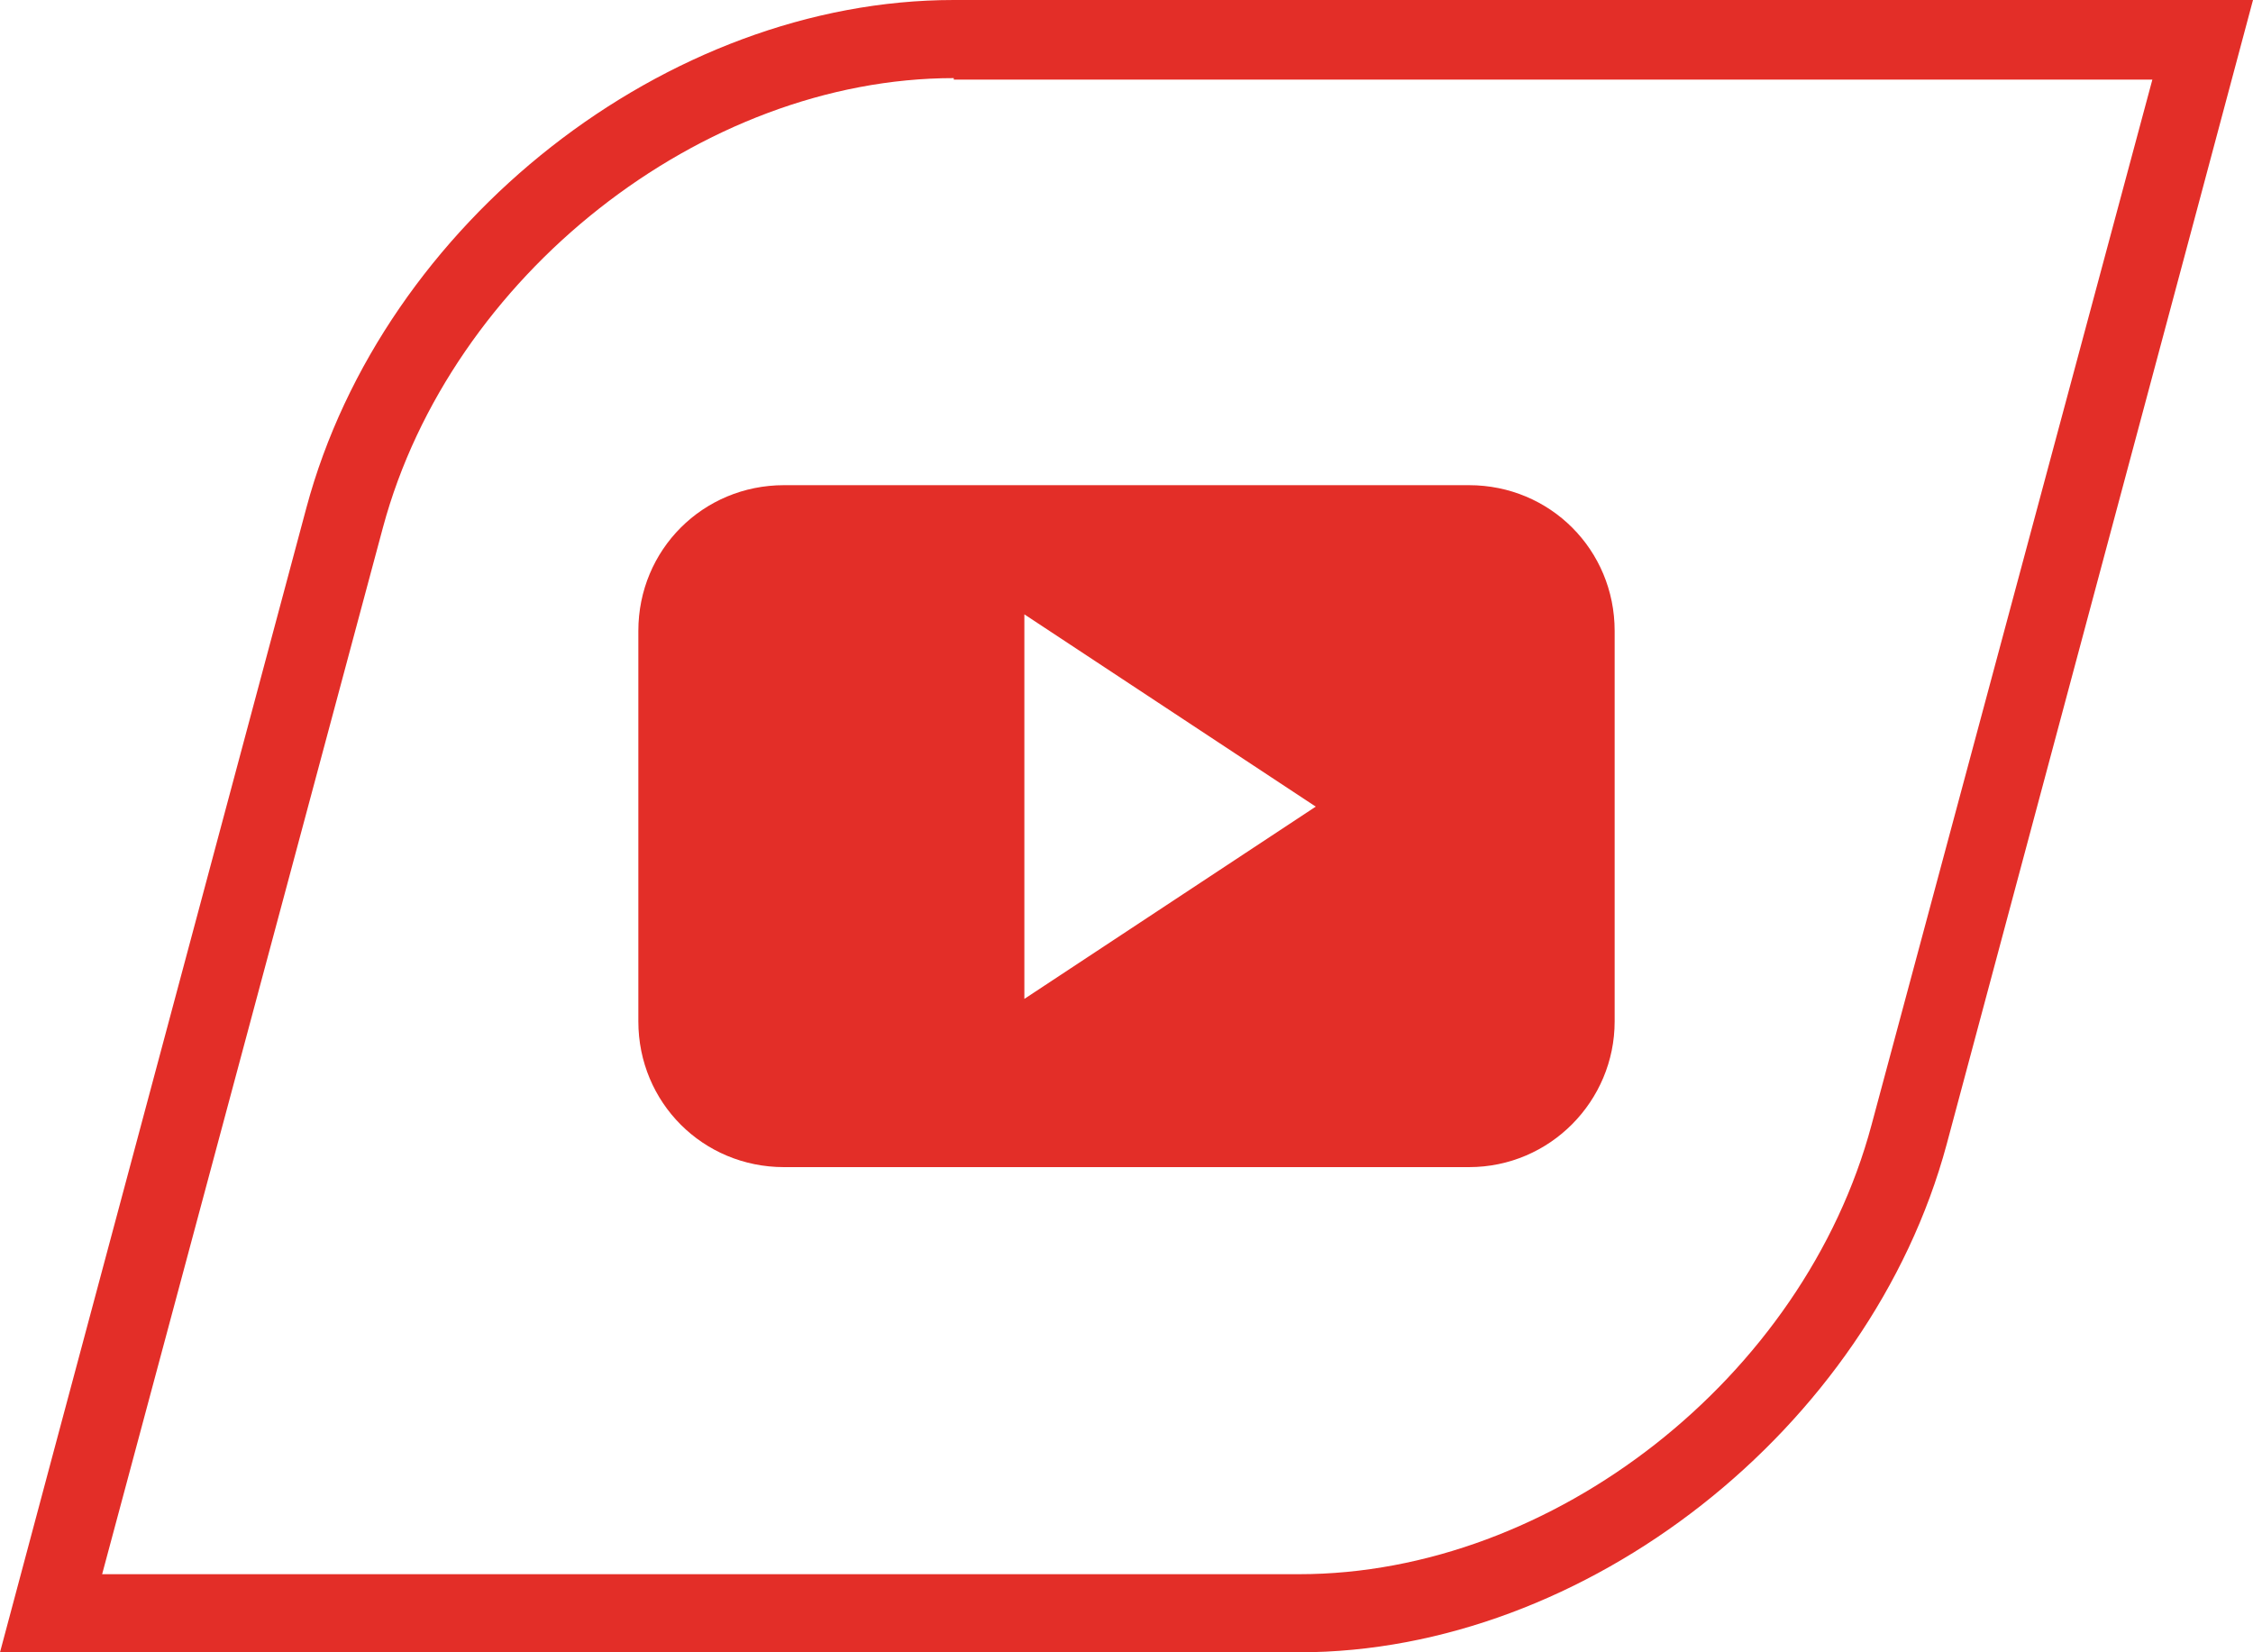 <?xml version="1.0" encoding="utf-8"?>
<!-- Generator: Adobe Illustrator 19.0.0, SVG Export Plug-In . SVG Version: 6.00 Build 0)  -->
<svg version="1.1" id="Layer_1" xmlns="http://www.w3.org/2000/svg" xmlns:xlink="http://www.w3.org/1999/xlink" x="0px" y="0px"
	 viewBox="0 0 150 110" style="enable-background:new 0 0 150 110;" xml:space="preserve">
<style type="text/css">
	.st0{display:none;}
	.st1{display:inline;fill:#EE712B;}
	.st2{display:inline;fill:#65469B;}
	.st3{display:inline;fill:#008166;}
	.st4{display:inline;fill:#2C4762;}
	.st5{fill:#E32E28;}
	.st6{fill-rule:evenodd;clip-rule:evenodd;fill:#E32E28;}
	.st7{display:inline;fill:#329CC2;}
	.st8{display:inline;fill:#314A7E;}
	.st9{display:inline;fill:#6A99A7;}
	.st10{display:inline;fill:#1A459C;}
</style>
<g id="XMLID_1_" class="st0">
	<path id="XMLID_63_" class="st1" d="M0,110l3.5-13.1l16.9-63.1C25.5,14.8,44.4,0,63.5,0H150l-3.5,13.1l-16.9,63.1
		c-5.1,18.9-24,33.8-43.1,33.8H0z M63.5,5.2C46.7,5.2,30,18.4,25.5,35.1L6.8,104.8h79.7c16.9,0,33.6-13.1,38.1-29.9l18.7-69.6H63.5z
		"/>
	<path id="XMLID_176_" class="st1" d="M38.6,66.8c0,0.2-0.1,0.3-0.3,0.3c-0.2,0-0.3-0.1-0.3-0.3l-0.5-4.1l0.5-4.2
		c0-0.2,0.1-0.3,0.3-0.3c0.2,0,0.3,0.1,0.3,0.3l0.7,4.2L38.6,66.8z M41.4,69.2c0,0.2-0.2,0.3-0.3,0.3c-0.2,0-0.3-0.1-0.3-0.3
		l-0.7-6.6l0.7-6.7c0-0.2,0.2-0.3,0.3-0.3c0.2,0,0.3,0.1,0.3,0.3l0.8,6.7L41.4,69.2z M44.4,70.4c0,0.2-0.2,0.4-0.4,0.4
		c-0.2,0-0.4-0.2-0.4-0.4L43,62.7l0.7-8c0-0.2,0.2-0.4,0.4-0.4c0.2,0,0.4,0.2,0.4,0.4l0.8,8L44.4,70.4z M47.5,70.6
		c0,0.2-0.2,0.4-0.4,0.4c-0.2,0-0.4-0.2-0.4-0.4l-0.7-7.9l0.7-8.2c0-0.2,0.2-0.4,0.4-0.4c0.2,0,0.4,0.2,0.4,0.4l0.7,8.2L47.5,70.6z
		 M50.5,70.7c0,0.3-0.2,0.5-0.5,0.5c-0.3,0-0.5-0.2-0.5-0.5l-0.6-8l0.6-7.6c0-0.3,0.2-0.5,0.5-0.5c0.3,0,0.5,0.2,0.5,0.5l0.7,7.6
		L50.5,70.7z M53.6,70.7L53.6,70.7c0,0.3-0.3,0.6-0.6,0.6c-0.3,0-0.6-0.2-0.6-0.6l-0.6-8l0.6-12.4c0-0.3,0.3-0.6,0.6-0.6
		c0.3,0,0.6,0.2,0.6,0.6l0.7,12.4L53.6,70.7z M56.7,70.7L56.7,70.7c0,0.3-0.3,0.6-0.6,0.6c-0.3,0-0.6-0.3-0.6-0.6l-0.5-8l0.5-15.2
		c0-0.3,0.3-0.6,0.6-0.6c0.3,0,0.6,0.3,0.6,0.6l0.6,15.2L56.7,70.7z M59.9,70.5L59.9,70.5c0,0.4-0.3,0.7-0.7,0.7
		c-0.4,0-0.7-0.3-0.7-0.7L58,62.7c0,0,0.5-16.5,0.5-16.5c0-0.4,0.3-0.7,0.7-0.7c0.4,0,0.7,0.3,0.7,0.7l0.6,16.5L59.9,70.5z M63,70.5
		c0,0.4-0.3,0.8-0.8,0.8c-0.4,0-0.7-0.3-0.8-0.8L61,62.7l0.5-17.1c0-0.4,0.3-0.8,0.8-0.8c0.4,0,0.7,0.3,0.8,0.8l0.5,17.1L63,70.5z
		 M66.2,70.4L66.2,70.4c0,0.5-0.4,0.8-0.8,0.8c-0.4,0-0.8-0.4-0.8-0.8l-0.4-7.8L64.5,46c0-0.5,0.4-0.8,0.8-0.8
		c0.5,0,0.8,0.4,0.8,0.8l0.5,16.6L66.2,70.4z M69.4,70.4L69.4,70.4c0,0.5-0.4,0.9-0.9,0.9c-0.5,0-0.9-0.4-0.9-0.9l-0.4-7.7l0.4-16
		c0-0.5,0.4-0.9,0.9-0.9c0.5,0,0.9,0.4,0.9,0.9l0.4,16L69.4,70.4z M72.7,69.6l0,0.8c0,0.3-0.1,0.5-0.3,0.7c-0.2,0.2-0.4,0.3-0.7,0.3
		c-0.3,0-0.6-0.1-0.7-0.3c-0.1-0.2-0.2-0.4-0.2-0.6c0,0,0,0,0,0c0,0-0.4-7.6-0.4-7.7l0.4-18.9l0-0.2c0-0.3,0.2-0.6,0.4-0.8
		c0.1-0.1,0.3-0.2,0.5-0.2c0.2,0,0.4,0.1,0.5,0.2c0.3,0.2,0.4,0.5,0.4,0.8L73,62.7L72.7,69.6z M75.8,70.2L75.8,70.2c0,0.5-0.5,1-1,1
		c-0.6,0-1-0.5-1-1l-0.2-3.7l-0.2-3.8L73.8,42v-0.1c0-0.3,0.1-0.6,0.4-0.8c0.2-0.1,0.4-0.2,0.6-0.2c0.2,0,0.4,0.1,0.5,0.1
		c0.3,0.2,0.5,0.5,0.5,0.9l0.4,20.8L75.8,70.2z M103.3,71.2c0,0-25.5,0-25.6,0c-0.6-0.1-1-0.5-1-1.1V40.9c0-0.5,0.2-0.8,0.9-1.1
		c1.8-0.7,3.8-1.1,5.9-1.1c8.5,0,15.5,6.5,16.2,14.8c1.1-0.5,2.3-0.7,3.6-0.7c5.1,0,9.2,4.1,9.2,9.2
		C112.5,67.2,108.4,71.2,103.3,71.2L103.3,71.2z M103.3,71.2"/>
</g>
<g id="XMLID_158_" class="st0">
	<path id="XMLID_59_" class="st2" d="M0,110l3.5-13.1l16.9-63.1C25.5,14.8,44.4,0,63.5,0H150l-3.5,13.1l-16.9,63.1
		c-5.1,18.9-24,33.8-43.1,33.8H0z M63.5,5.2C46.7,5.2,30,18.4,25.5,35.1L6.8,104.8h79.7c16.9,0,33.6-13.1,38.1-29.9l18.7-69.6H63.5z
		"/>
	<path id="XMLID_159_" class="st2" d="M88.3,75.3H77.5l-7.2,7.2h-7.2v-7.2H50V37.1l3.6-9.6h49V61L88.3,75.3z M97.9,58.6V32.3H58.4
		V67h10.8v7.2l7.2-7.2h13.1L97.9,58.6z M84.7,41.9v14.4h4.8V41.9H84.7z M71.6,56.2h4.8V41.9h-4.8V56.2z"/>
</g>
<g id="XMLID_147_" class="st0">
	<path id="XMLID_56_" class="st3" d="M0,110l3.5-13.1l16.9-63.1C25.5,14.8,44.4,0,63.5,0H150l-3.5,13.1l-16.9,63.1
		c-5.1,18.9-24,33.8-43.1,33.8H0z M63.5,5.2C46.7,5.2,30,18.4,25.5,35.1L6.8,104.8h79.7c16.9,0,33.6-13.1,38.1-29.9l18.7-69.6H63.5z
		"/>
	<path id="group_1_" class="st3" d="M79.7,47.3c-2.9-0.2-6.2,0-10,0.7l8.8,15.9l35-9.6c-0.4-0.9-0.9-1.8-1.7-2.6
		c-3.6-4.2-11.5-7.9-20-9.6v0c-8.4-2-17.5-1.9-26.8-0.5c-0.3,0.1-0.7,0.1-1,0.2l-3.1-5.7c-3,0.4-5.8,1-8.5,1.9l2.9,6.2
		c-4.8,1.9-8.8,4.5-11.6,7.7c-4.7,5.4-6.6,12.1-4.3,18.6c0.5,1.3,1.1,2.6,1.8,3.8l35-9.6l-9.7-18c0.3-0.1,0.7-0.1,1-0.2
		c15.7-2.8,24.3,1.5,29,6.1l-12,2.9L79.7,47.3z M51.3,63.4c-1.1-4.9-0.2-10.4,6.6-14.1l5.4,11.2L51.3,63.4z M51.3,63.4"/>
</g>
<g id="XMLID_105_" class="st0">
	<path id="XMLID_50_" class="st4" d="M0,110l3.5-13.1l16.9-63.1C25.5,14.8,44.4,0,63.5,0H150l-3.5,13.1l-16.9,63.1
		c-5.1,18.9-24,33.8-43.1,33.8H0z M63.5,5.2C46.7,5.2,30,18.4,25.5,35.1L6.8,104.8h79.7c16.9,0,33.6-13.1,38.1-29.9l18.7-69.6H63.5z
		"/>
	<path id="XMLID_106_" class="st4" d="M77.9,39.5v-12h-7.7c-0.2,0.4-0.3,1-0.3,1.5c-0.1,0.3-0.2,0.4-0.2,0.7c-0.8,4.4-3.1,7.5-7,9.2
		c-1.2,0.5-2.2,0.6-3.4,0.5v9.6h5.7c0.1,13.6,0.1,20.6,0.1,20.9v0.8c0.7,5.9,3.8,9.5,9.3,10.8c2.2,0.6,4.6,0.9,7,0.9
		c3.1-0.1,6.1-0.6,9.1-1.6V69.6c-1.8,0.5-3.4,1-4.8,1.4c-2.7,0.8-5,0.3-6.9-1.5c-0.2-0.3-0.4-0.6-0.5-1c-0.3-1.4-0.4-2.9-0.4-4.3
		V49.1h12.3v-9.6H77.9z M77.9,39.5"/>
</g>
<g id="XMLID_79_">
	<path id="XMLID_47_" class="st5" d="M0,110l3.5-13.1l16.9-63.1C25.5,14.8,44.4,0,63.5,0H150l-3.5,13.1l-16.9,63.1
		c-5.1,18.9-24,33.8-43.1,33.8H0z M63.5,5.2C46.7,5.2,30,18.4,25.5,35.1L6.8,104.8h79.7c16.9,0,33.6-13.1,38.1-29.9l18.7-69.6H63.5z
		"/>
	<path id="XMLID_80_" class="st6" d="M107.5,42c0-5.4-4.3-9.7-9.7-9.7H52.2c-5.4,0-9.7,4.3-9.7,9.7V68c0,5.4,4.3,9.7,9.7,9.7h45.6
		c5.4,0,9.7-4.4,9.7-9.7V42z M68.2,66.5V40.9l19.4,12.8L68.2,66.5z M68.2,66.5"/>
</g>
<g id="XMLID_51_" class="st0">
	<path id="XMLID_44_" class="st7" d="M0,110l3.5-13.1l16.9-63.1C25.5,14.8,44.4,0,63.5,0H150l-3.5,13.1l-16.9,63.1
		c-5.1,18.9-24,33.8-43.1,33.8H0z M63.5,5.2C46.7,5.2,30,18.4,25.5,35.1L6.8,104.8h79.7c16.9,0,33.6-13.1,38.1-29.9l18.7-69.6H63.5z
		"/>
	<path id="XMLID_52_" class="st7" d="M108.8,34c-2.5,1.1-5.2,1.9-8,2.2c2.9-1.7,5.1-4.4,6.1-7.7c-2.7,1.6-5.7,2.7-8.8,3.4
		c-2.5-2.7-6.1-4.4-10.1-4.4c-7.7,0-13.9,6.2-13.9,13.9c0,1.1,0.1,2.1,0.4,3.2C63,44,52.7,38.4,45.9,30c-1.2,2.1-1.9,4.4-1.9,7
		c0,4.8,2.5,9.1,6.2,11.6c-2.3-0.1-4.4-0.7-6.3-1.7c0,0.1,0,0.1,0,0.2c0,6.7,4.8,12.3,11.1,13.6c-1.2,0.3-2.4,0.5-3.7,0.5
		c-0.9,0-1.8-0.1-2.6-0.2c1.8,5.5,6.9,9.5,13,9.6C57,74.2,51,76.5,44.5,76.5c-1.1,0-2.2-0.1-3.3-0.2c6.1,3.9,13.4,6.2,21.3,6.2
		C88,82.5,102,61.3,102,43c0-0.6,0-1.2,0-1.8C104.6,39.2,107,36.8,108.8,34L108.8,34z M108.8,34"/>
</g>
<g id="XMLID_4_" class="st0">
	<path id="XMLID_41_" class="st8" d="M0,110l3.5-13.1l16.9-63.1C25.5,14.8,44.4,0,63.5,0H150l-3.5,13.1l-16.9,63.1
		c-5.1,18.9-24,33.8-43.1,33.8H0z M63.5,5.2C46.7,5.2,30,18.4,25.5,35.1L6.8,104.8h79.7c16.9,0,33.6-13.1,38.1-29.9l18.7-69.6H63.5z
		"/>
	<path id="XMLID_5_" class="st8" d="M86.8,55h-7.7v27.5H67.7V55h-5.4v-9.7h5.4V39c0-4.5,2.1-11.5,11.5-11.5l8.5,0V37h-6.1
		c-1,0-2.4,0.5-2.4,2.6v5.7h8.7L86.8,55z M86.8,55"/>
</g>
<g id="XMLID_8_" class="st0">
	<path id="XMLID_2_" class="st9" d="M0,110l3.5-13.1l16.9-63.1C25.5,14.8,44.4,0,63.5,0H150l-3.5,13.1l-16.9,63.1
		c-5.1,18.9-24,33.8-43.1,33.8H0z M63.5,5.2C46.7,5.2,30,18.4,25.5,35.1L6.8,104.8h79.7c16.9,0,33.6-13.1,38.1-29.9l18.7-69.6H63.5z
		"/>
	<polyline id="XMLID_14_" class="st9" points="88.6,77 37.5,77 61.4,33 112.5,33 88.6,77 	"/>
</g>
<g id="XMLID_15_" class="st0">
	<path id="XMLID_13_" class="st10" d="M0,110l3.5-13.1l16.9-63.1C25.5,14.8,44.4,0,63.5,0H150l-3.5,13.1l-16.9,63.1
		c-5.1,18.9-24,33.8-43.1,33.8H0z M63.5,5.2C46.7,5.2,30,18.4,25.5,35.1L6.8,104.8h79.7c16.9,0,33.6-13.1,38.1-29.9l18.7-69.6H63.5z
		"/>
	<path id="XMLID_12_" class="st10" d="M107.6,64.1c-0.1-1.8-0.3-3.6-0.5-5.4c-0.2-1.6-0.6-3.2-1-4.7c-0.6-2.5-1.5-4.9-2.5-7.2
		c-1.5-3.4-3.5-6.4-6-9.2c-3.5-3.9-7.7-6.7-12.6-8.5c-2.7-1-5.5-1.5-8.4-1.6c-3.1-0.1-6.1,0.1-9.1,0.9c-2,0.5-3.9,1.2-5.7,2.1
		c-2.1,1-4,2.2-5.8,3.7c-2.4,1.9-4.4,4.1-6.1,6.6c-2,2.8-3.6,5.8-4.7,9.1c-0.6,1.7-1.2,3.5-1.6,5.3c-0.3,1.7-0.7,3.3-0.9,5
		c-0.2,1.6-0.3,3.2-0.4,4.7c-0.1,1.9-0.1,3.8,0.2,5.7c0.2,1.5,0.5,2.9,1.1,4.3c1.3,3.1,3.4,5.3,6.6,6.6c1.8,0.7,3.7,1.1,5.6,1.1
		c1.2,0.1,2.4,0,3.6-0.1c1.9-0.1,3.8-0.5,5.5-1.3c2.4-1.1,4.2-2.8,5.5-5.1c1.1-2.1,1.6-4.5,1.8-6.8c0.2-2,0.2-4-0.1-5.9
		c-0.2-1.9-0.6-3.7-1.4-5.4c-1-2.2-2.4-4-4.5-5.2c-2-1.2-4.2-1.8-6.5-2c-2.6-0.2-5.2-0.2-7.8,0.5c-1.6,0.4-3.2,1.1-4.5,2.1
		c-0.4,0.3-0.8,0.6-1.2,1c0-0.1,0-0.1,0-0.2c0.3-0.9,0.5-1.8,0.8-2.6c1.1-3.1,2.6-5.9,4.7-8.5c2.2-2.7,4.8-4.9,7.9-6.6
		c2.6-1.4,5.3-2.4,8.2-2.9c1.5-0.3,3-0.5,4.5-0.6c2.2-0.2,4.5-0.1,6.7,0.1c1.6,0.2,3.1,0.5,4.6,0.8c2.5,0.6,4.8,1.5,7,2.8
		c3,1.7,5.5,3.9,7.7,6.7c1.4,1.8,2.6,3.7,3.5,5.8c0.8,1.7,1.4,3.4,1.9,5.3c-0.1-0.1-0.2-0.2-0.3-0.2c-0.7-0.5-1.5-1.1-2.2-1.6
		c-1.9-1.1-4-1.6-6.2-1.8c-1.8-0.2-3.6-0.1-5.4,0.1c-1.5,0.2-2.9,0.5-4.3,1.1c-2.8,1.1-4.8,3-6,5.7c-1,2-1.4,4.2-1.6,6.4
		c-0.2,2.4-0.2,4.8,0.2,7.1c0.3,1.9,0.8,3.6,1.8,5.3c1.2,2.2,3,3.8,5.3,4.8c2,0.9,4,1.2,6.1,1.3c2.1,0.1,4.3,0,6.3-0.5
		c1.3-0.3,2.6-0.7,3.7-1.4c2.7-1.5,4.4-3.8,5.4-6.7c0.7-2.1,1-4.4,1-6.6C107.7,66.2,107.7,65.2,107.6,64.1z M57.4,66.5
		c0-3.3,0-6.6,0-9.9c0-0.2,0.1-0.3,0.3-0.3c2.2,0.1,4,0.8,5.3,2.6c0.7,0.9,1.1,2,1.4,3.1c0.6,2.2,0.6,4.5,0.4,6.8
		c-0.1,1.4-0.4,2.8-1,4.1c-0.9,2-2.4,3.2-4.5,3.7c-0.5,0.1-1,0.1-1.5,0.2c-0.3,0-0.3-0.1-0.3-0.3C57.4,73.1,57.4,69.8,57.4,66.5z
		 M92.6,76.6c-0.1,0-0.1,0-0.2,0c-1.2-0.1-2.4-0.3-3.5-0.9c-1.4-0.8-2.4-2.1-2.9-3.6c-0.8-2.2-1-4.5-0.9-6.9c0-1.2,0.2-2.4,0.5-3.6
		c0.4-1.4,1-2.7,2.1-3.7c1-1,2.2-1.5,3.6-1.7c0.4-0.1,0.9-0.1,1.3-0.1C92.6,63.1,92.6,69.9,92.6,76.6z"/>
</g>
</svg>
